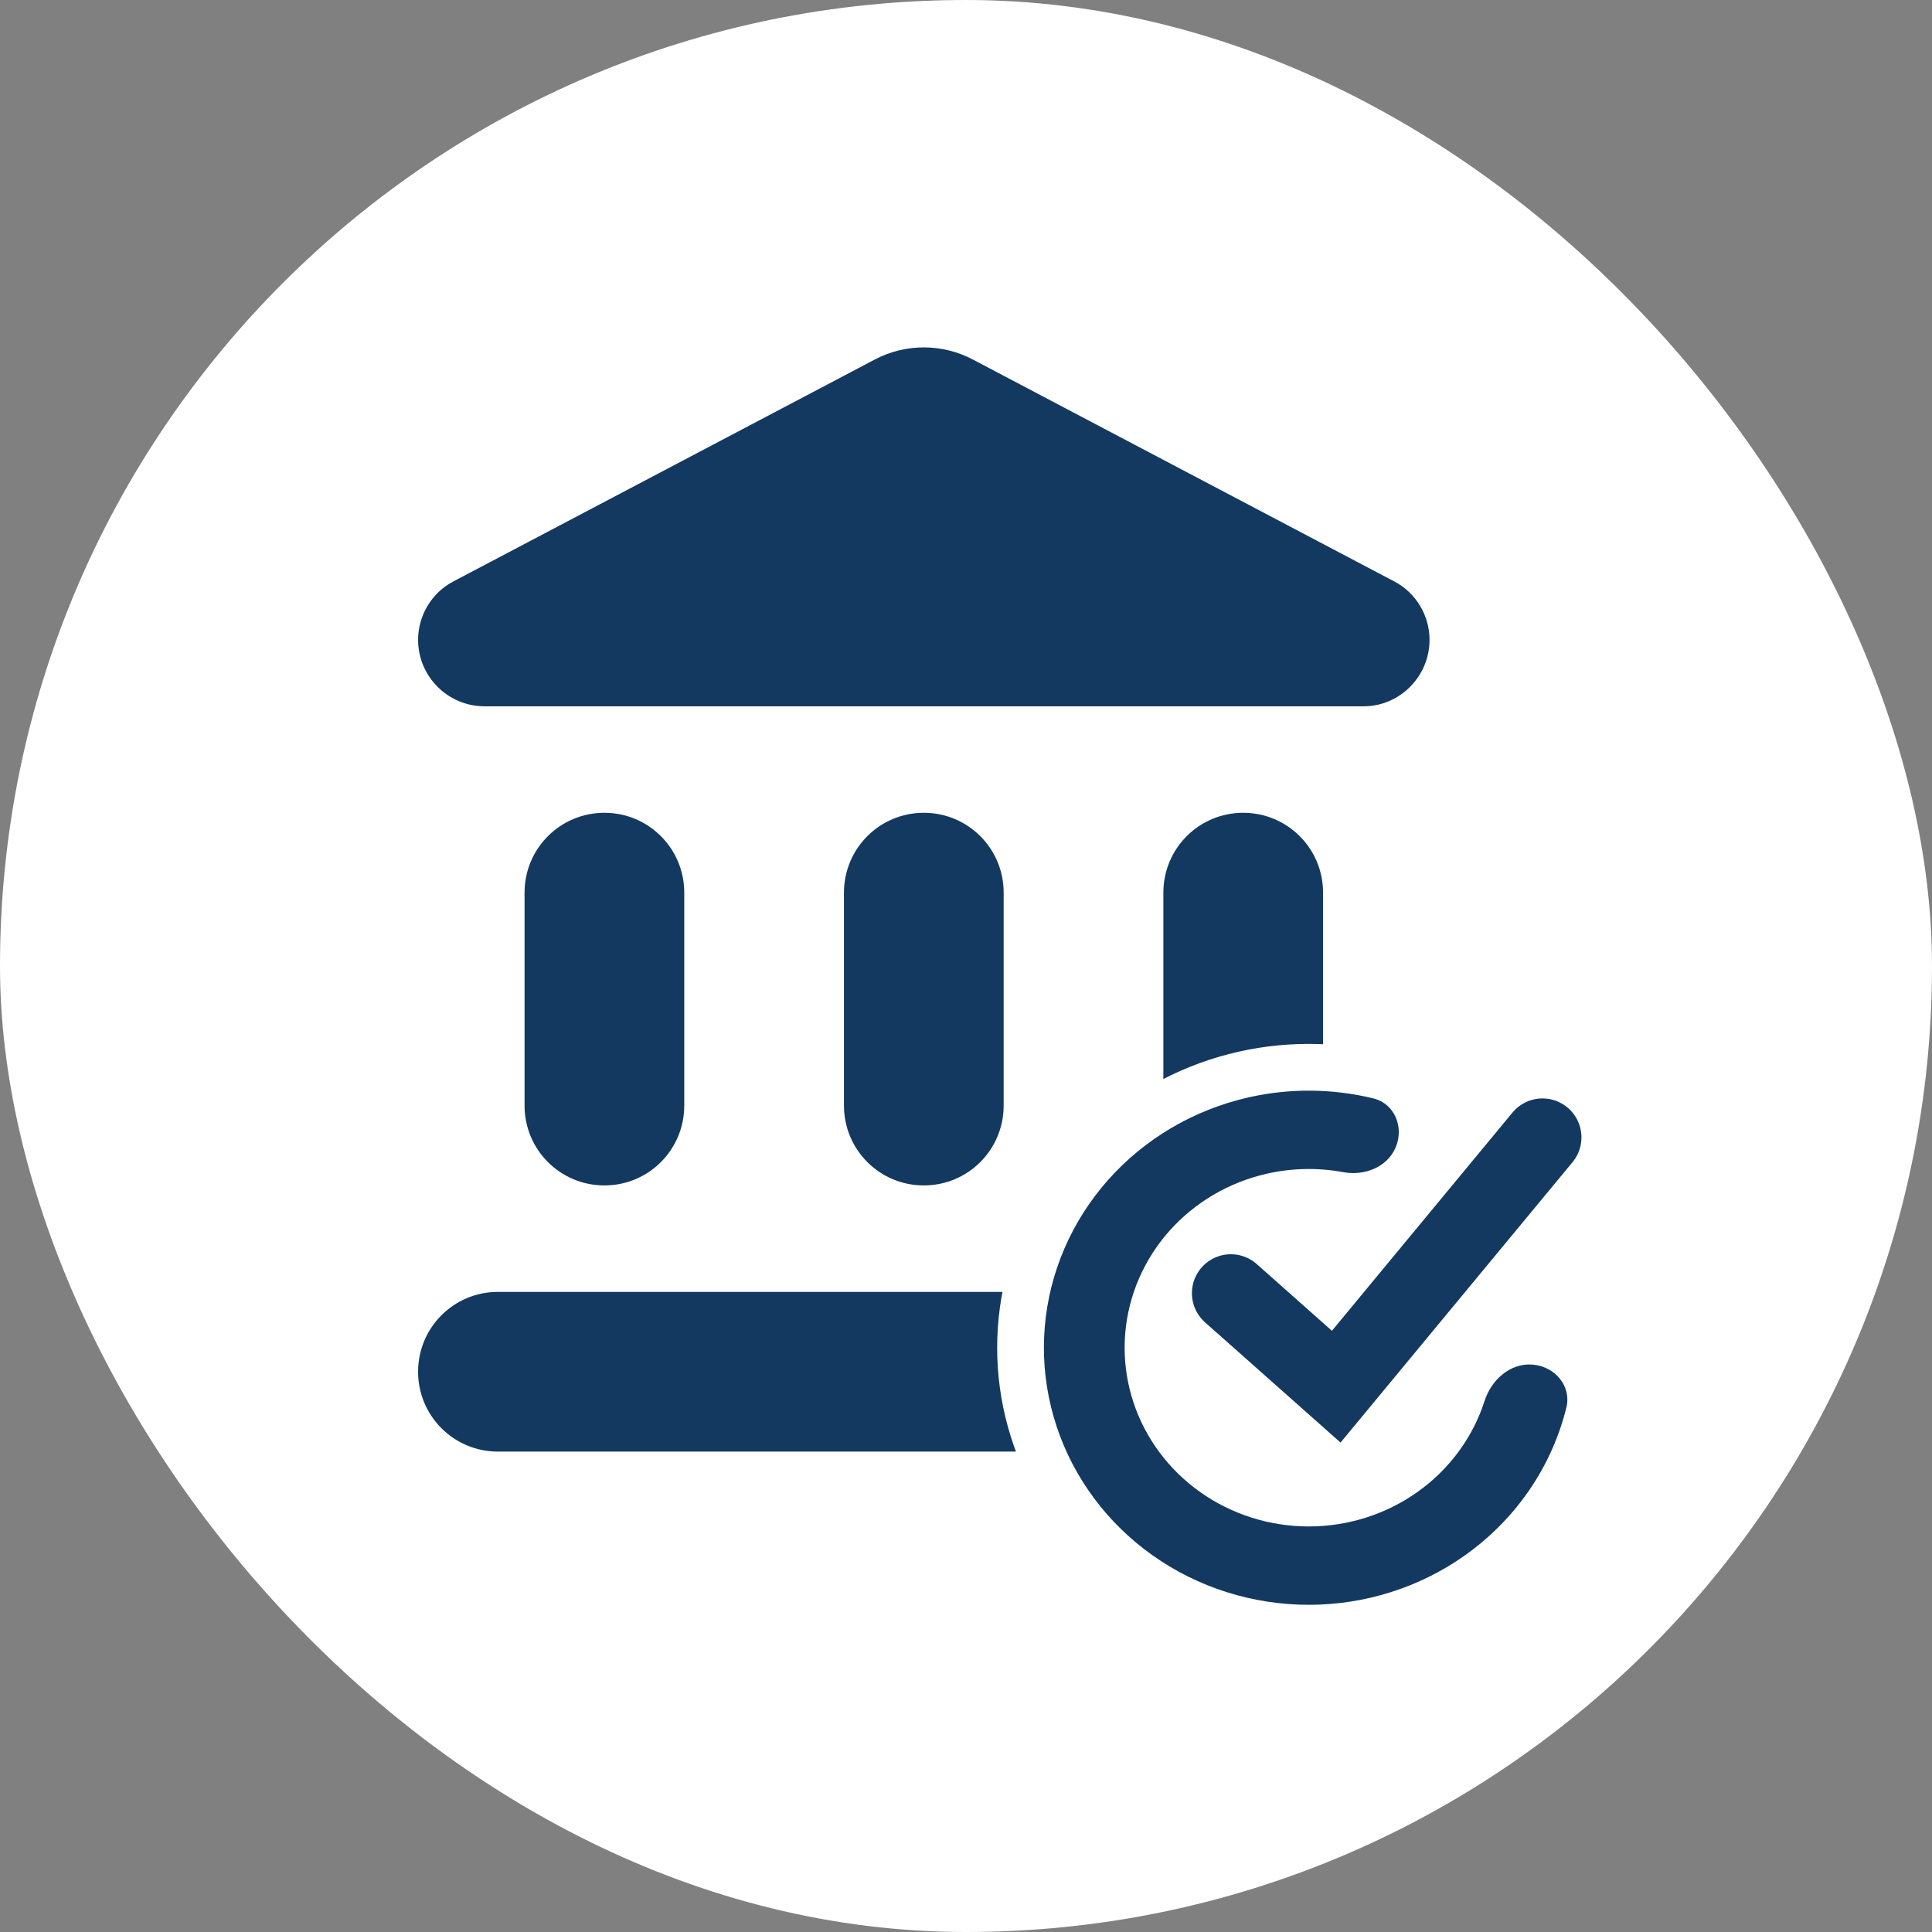 <svg width="372" height="372" viewBox="0 0 372 372" fill="none" xmlns="http://www.w3.org/2000/svg">
<rect x="0" y="0" width="372" height="372" fill="#808080" stroke="none"/>
<rect width="372" height="372" rx="186" fill="white"/>
<mask id="mask0_8000_2584" style="mask-type:luminance" maskUnits="userSpaceOnUse" x="60" y="54" width="246" height="246">
<path d="M60 54H306V300H60V54Z" fill="white"/>
</mask>
<g mask="url(#mask0_8000_2584)">
<path d="M101.002 171.875V212.875C101.002 221.382 107.869 228.25 116.377 228.25C124.884 228.25 131.752 221.382 131.752 212.875V171.875C131.752 163.367 124.884 156.5 116.377 156.5C107.869 156.5 101.002 163.367 101.002 171.875ZM162.502 171.875V212.875C162.502 221.382 169.369 228.25 177.877 228.25C186.384 228.25 193.252 221.382 193.252 212.875V171.875C193.252 163.367 186.384 156.5 177.877 156.5C169.369 156.5 162.502 163.367 162.502 171.875ZM95.877 279.5H259.877C268.384 279.5 275.252 272.632 275.252 264.125C275.252 255.617 268.384 248.75 259.877 248.75H95.877C87.37 248.75 80.502 255.617 80.502 264.125C80.502 272.632 87.37 279.5 95.877 279.5ZM224.002 171.875V212.875C224.002 221.382 230.869 228.25 239.377 228.25C247.884 228.25 254.752 221.382 254.752 212.875V171.875C254.752 163.367 247.884 156.5 239.377 156.5C230.869 156.5 224.002 163.367 224.002 171.875ZM168.344 69.272L87.37 111.912C83.167 114.065 80.502 118.472 80.502 123.187C80.502 130.26 86.242 136 93.314 136H262.542C269.512 136 275.252 130.26 275.252 123.187C275.252 118.472 272.587 114.065 268.384 111.912L187.409 69.272C181.464 66.095 174.289 66.095 168.344 69.272Z" fill="#143960"/>
</g>
<ellipse cx="252" cy="259.5" rx="60" ry="58.5" fill="white"/>
<path d="M268.709 220.98C270.4 217.083 268.56 212.5 264.433 211.493C256.568 209.575 248.307 209.495 240.34 211.311C229.84 213.704 220.393 219.267 213.355 227.199C206.317 235.131 202.051 245.024 201.17 255.457C200.289 265.889 202.839 276.325 208.452 285.263C214.065 294.201 222.453 301.182 232.411 305.203C242.369 309.224 253.383 310.077 263.872 307.64C274.361 305.203 283.784 299.602 290.787 291.641C296.041 285.668 299.73 278.597 301.597 271.031C302.629 266.85 299.356 263.07 295.062 262.746V262.746C290.796 262.424 287.158 265.663 285.85 269.736C284.431 274.158 282.098 278.282 278.964 281.844C274.096 287.379 267.545 291.273 260.254 292.967C252.962 294.661 245.304 294.068 238.382 291.273C231.459 288.478 225.628 283.624 221.725 277.41C217.823 271.197 216.051 263.942 216.663 256.689C217.276 249.436 220.241 242.558 225.134 237.044C230.027 231.53 236.595 227.663 243.894 225.999C248.764 224.889 253.793 224.798 258.653 225.699C262.706 226.45 267.069 224.761 268.709 220.98V220.98Z" fill="#143960"/>
<path d="M237 249L257.286 267L297 219" stroke="#143960" stroke-width="15" stroke-linecap="round"/>
</svg>
